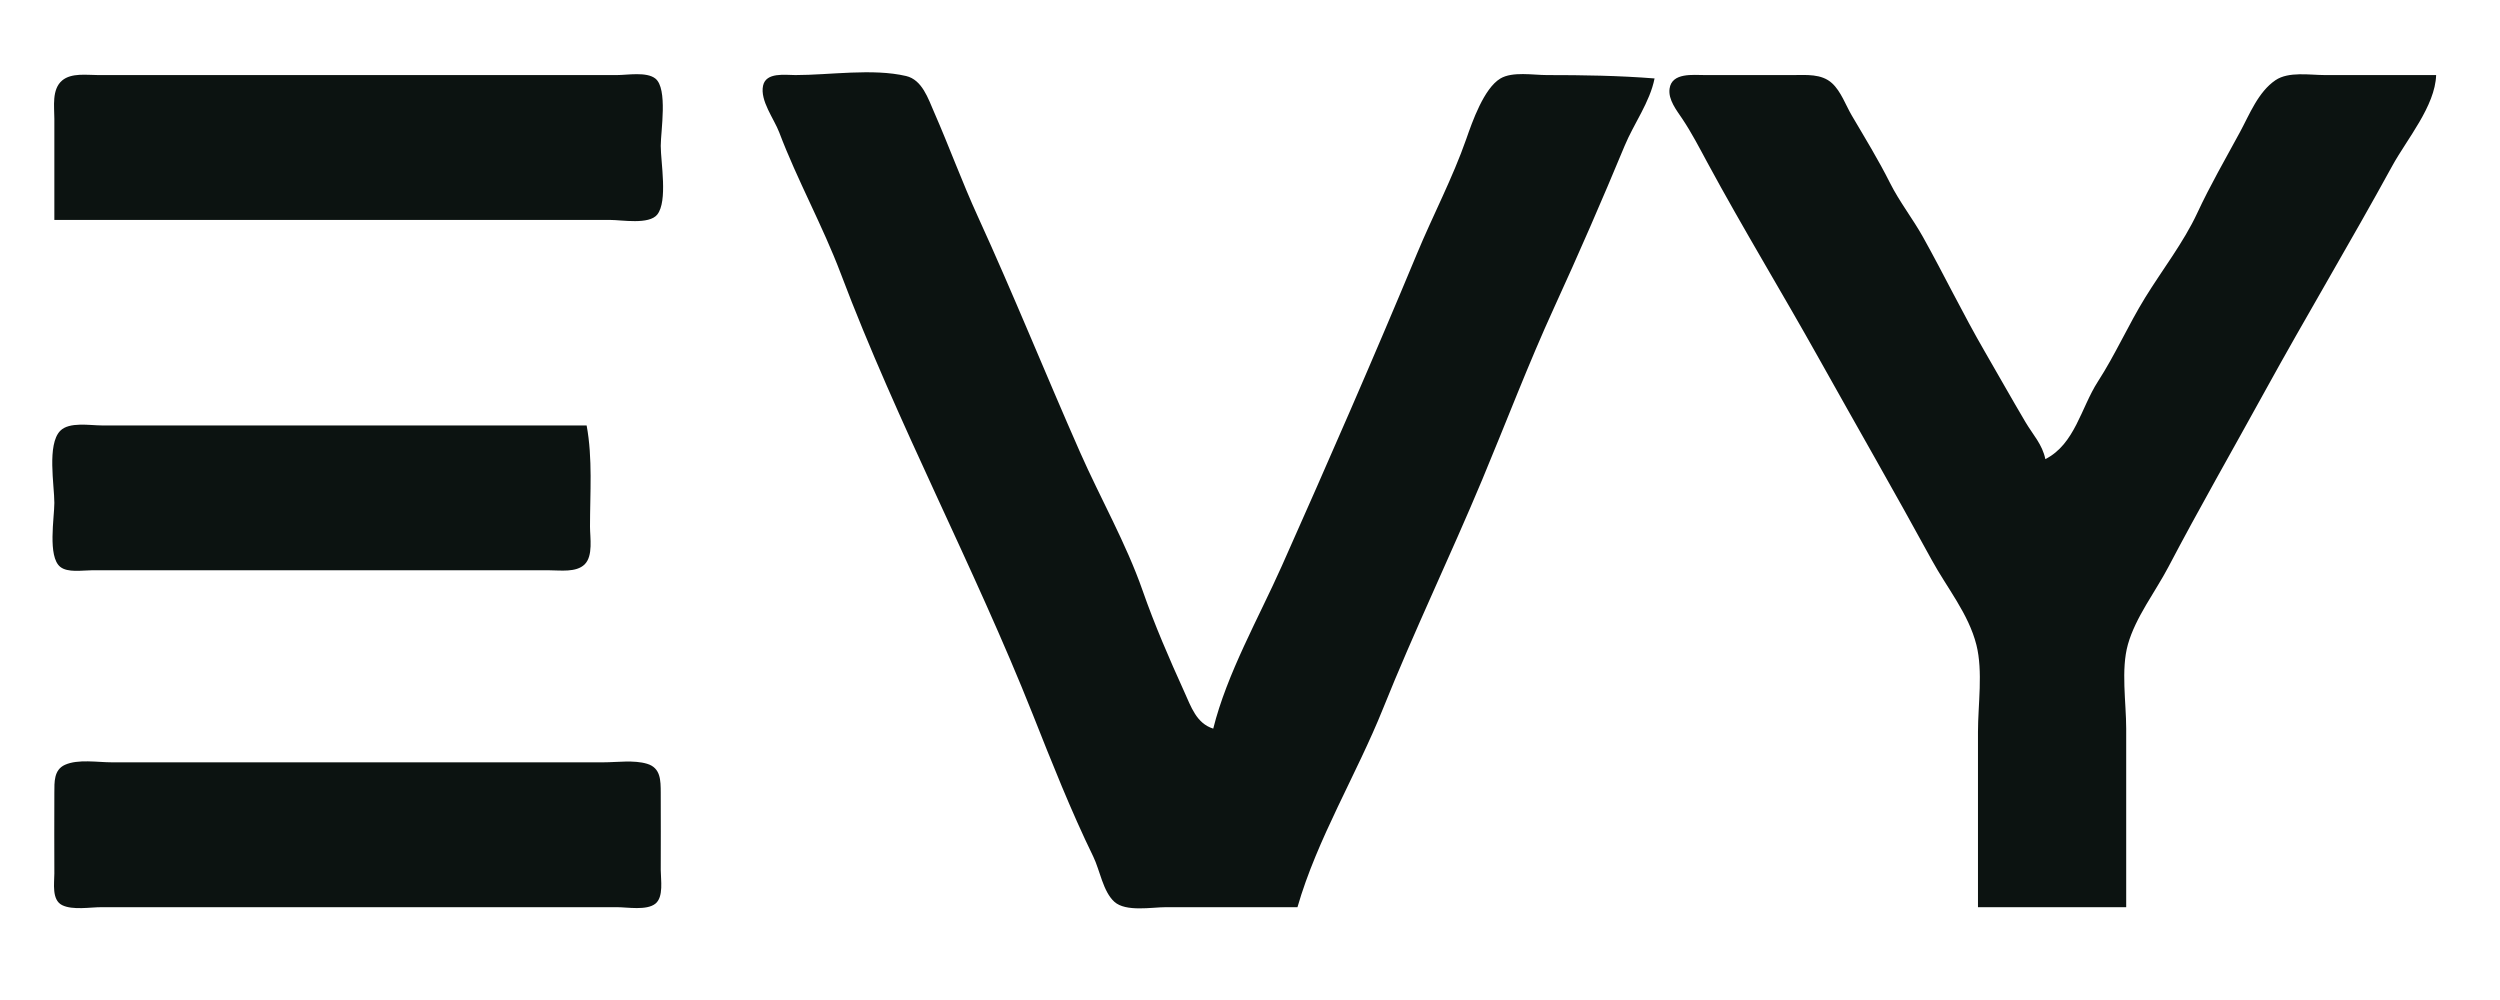 <?xml version="1.0" encoding="utf-8"?>
<svg id="svg2" viewBox="127.801 324.285 742.09 287.732" xmlns="http://www.w3.org/2000/svg" width="1000px" height="400px">
  <path style="fill:#0c1311; stroke:none;" d="M 143.934 385.017 L 218.934 385.017 L 267.934 385.017 L 308.934 385.017 C 312.41 385.017 320.466 386.495 322.906 383.414 C 326.058 379.435 323.934 367.914 323.934 363.017 C 323.934 358.636 326.085 346.018 322.331 343.045 C 319.713 340.971 314.056 342.017 310.934 342.017 L 282.934 342.017 L 181.934 342.017 L 156.934 342.017 C 153.601 342.017 149.008 341.299 146.252 343.62 C 143.12 346.259 143.934 351.384 143.934 355.017 L 143.934 385.017 M 512.934 589.017 C 518.772 568.751 530.49 549.618 538.355 530.017 C 547.55 507.098 558.29 484.82 567.817 462.017 C 574.887 445.095 581.508 427.657 589.127 411.017 C 596.427 395.074 603.342 379.192 610.052 363.017 C 612.806 356.379 617.531 350.094 618.934 343.017 C 608.233 342.172 597.692 342.017 586.934 342.017 C 582.917 342.017 576.741 340.891 573.159 343.045 C 568.273 345.982 564.837 355.854 563.039 361.002 C 559.01 372.535 553.137 383.674 548.435 394.978 C 535.521 426.022 521.99 456.979 508.29 487.731 C 501.418 503.155 492.007 519.653 487.934 536.017 C 482.929 534.452 481.358 529.527 479.311 525.017 C 474.869 515.23 470.504 505.153 466.963 495.017 C 462.084 481.049 454.399 467.562 448.419 454.017 C 438.136 430.724 428.655 407.171 418.065 384.017 C 413.404 373.826 409.566 363.278 405.073 353.017 C 403.323 349.021 401.536 343.409 396.76 342.296 C 386.817 339.978 374.143 342.012 363.934 342.017 C 360.861 342.018 355.175 341.097 354.306 345.165 C 353.356 349.612 357.587 355.019 359.1 359.017 C 364.494 373.27 372.013 386.746 377.401 401.017 C 394.206 445.534 416.912 487.808 434.456 532.017 C 440.024 546.046 445.688 560.401 452.33 574.017 C 454.286 578.028 455.202 584.359 458.583 587.414 C 461.986 590.489 469.685 589.017 473.934 589.017 L 512.934 589.017 M 714.934 589.017 L 758.934 589.017 L 758.934 536.017 C 758.934 528.282 757.337 518.489 759.443 511.017 C 761.714 502.96 767.594 495.392 771.464 488.017 C 780.636 470.539 790.53 453.291 800.023 436.017 C 812.381 413.532 825.542 391.581 837.886 369.017 C 842.26 361.022 850.638 351.249 850.934 342.017 L 817.934 342.017 C 813.45 342.017 807.165 340.893 803.26 343.531 C 798.114 347.007 795.539 353.708 792.714 358.928 C 788.366 366.962 783.883 374.684 780.007 383.017 C 776.004 391.621 769.608 399.889 764.598 408.017 C 759.569 416.175 755.734 424.941 750.517 433.017 C 745.54 440.723 743.7 451.576 734.934 456.017 C 734.045 451.639 731.253 448.783 729.018 445.002 C 724.919 438.07 720.98 431.041 716.953 424.092 C 710.511 412.975 704.878 401.328 698.623 390.106 C 695.569 384.628 691.64 379.652 688.809 374.013 C 685.327 367.078 681.415 360.71 677.479 354.017 C 675.675 350.95 674.288 346.889 671.635 344.451 C 668.464 341.536 663.919 342.019 659.934 342.017 L 633.934 342.017 C 630.393 342.019 624.05 341.196 623.385 346.076 C 622.94 349.334 625.496 352.498 627.181 355.017 C 629.954 359.163 632.253 363.628 634.625 368.017 C 645.205 387.588 656.789 406.582 667.648 426.017 C 678.839 446.044 690.255 465.885 701.246 486.017 C 705.715 494.201 712.159 501.956 714.475 511.187 C 716.451 519.063 714.934 528.918 714.934 537.017 L 714.934 589.017 M 301.934 446.017 L 234.934 446.017 L 190.934 446.017 L 157.934 446.017 C 154.472 446.017 148.357 444.882 145.676 447.62 C 141.716 451.666 143.934 463.754 143.934 469.017 C 143.934 473.393 141.904 484.937 145.676 487.989 C 147.901 489.789 152.283 489.017 154.934 489.017 L 177.934 489.017 L 266.934 489.017 L 290.934 489.017 C 294.103 489.016 298.834 489.719 301.331 487.275 C 303.92 484.74 302.934 479.285 302.934 476.017 C 302.934 466.085 303.752 455.811 301.934 446.017 M 147.082 546.759 C 143.747 548.268 143.956 551.888 143.935 555.017 C 143.88 563.016 143.93 571.018 143.934 579.017 C 143.935 581.893 143.093 586.859 146.252 588.414 C 149.381 589.953 154.536 589.017 157.934 589.017 L 184.934 589.017 L 280.934 589.017 L 310.934 589.017 C 314.056 589.017 319.713 590.063 322.331 587.989 C 324.852 585.992 323.934 580.82 323.934 578.017 C 323.934 570.351 323.986 562.683 323.933 555.017 C 323.908 551.411 323.959 547.674 319.875 546.451 C 315.949 545.274 310.993 546.017 306.934 546.017 L 279.934 546.017 L 192.934 546.017 L 160.934 546.017 C 156.781 546.017 150.954 545.008 147.082 546.759"/>
</svg>